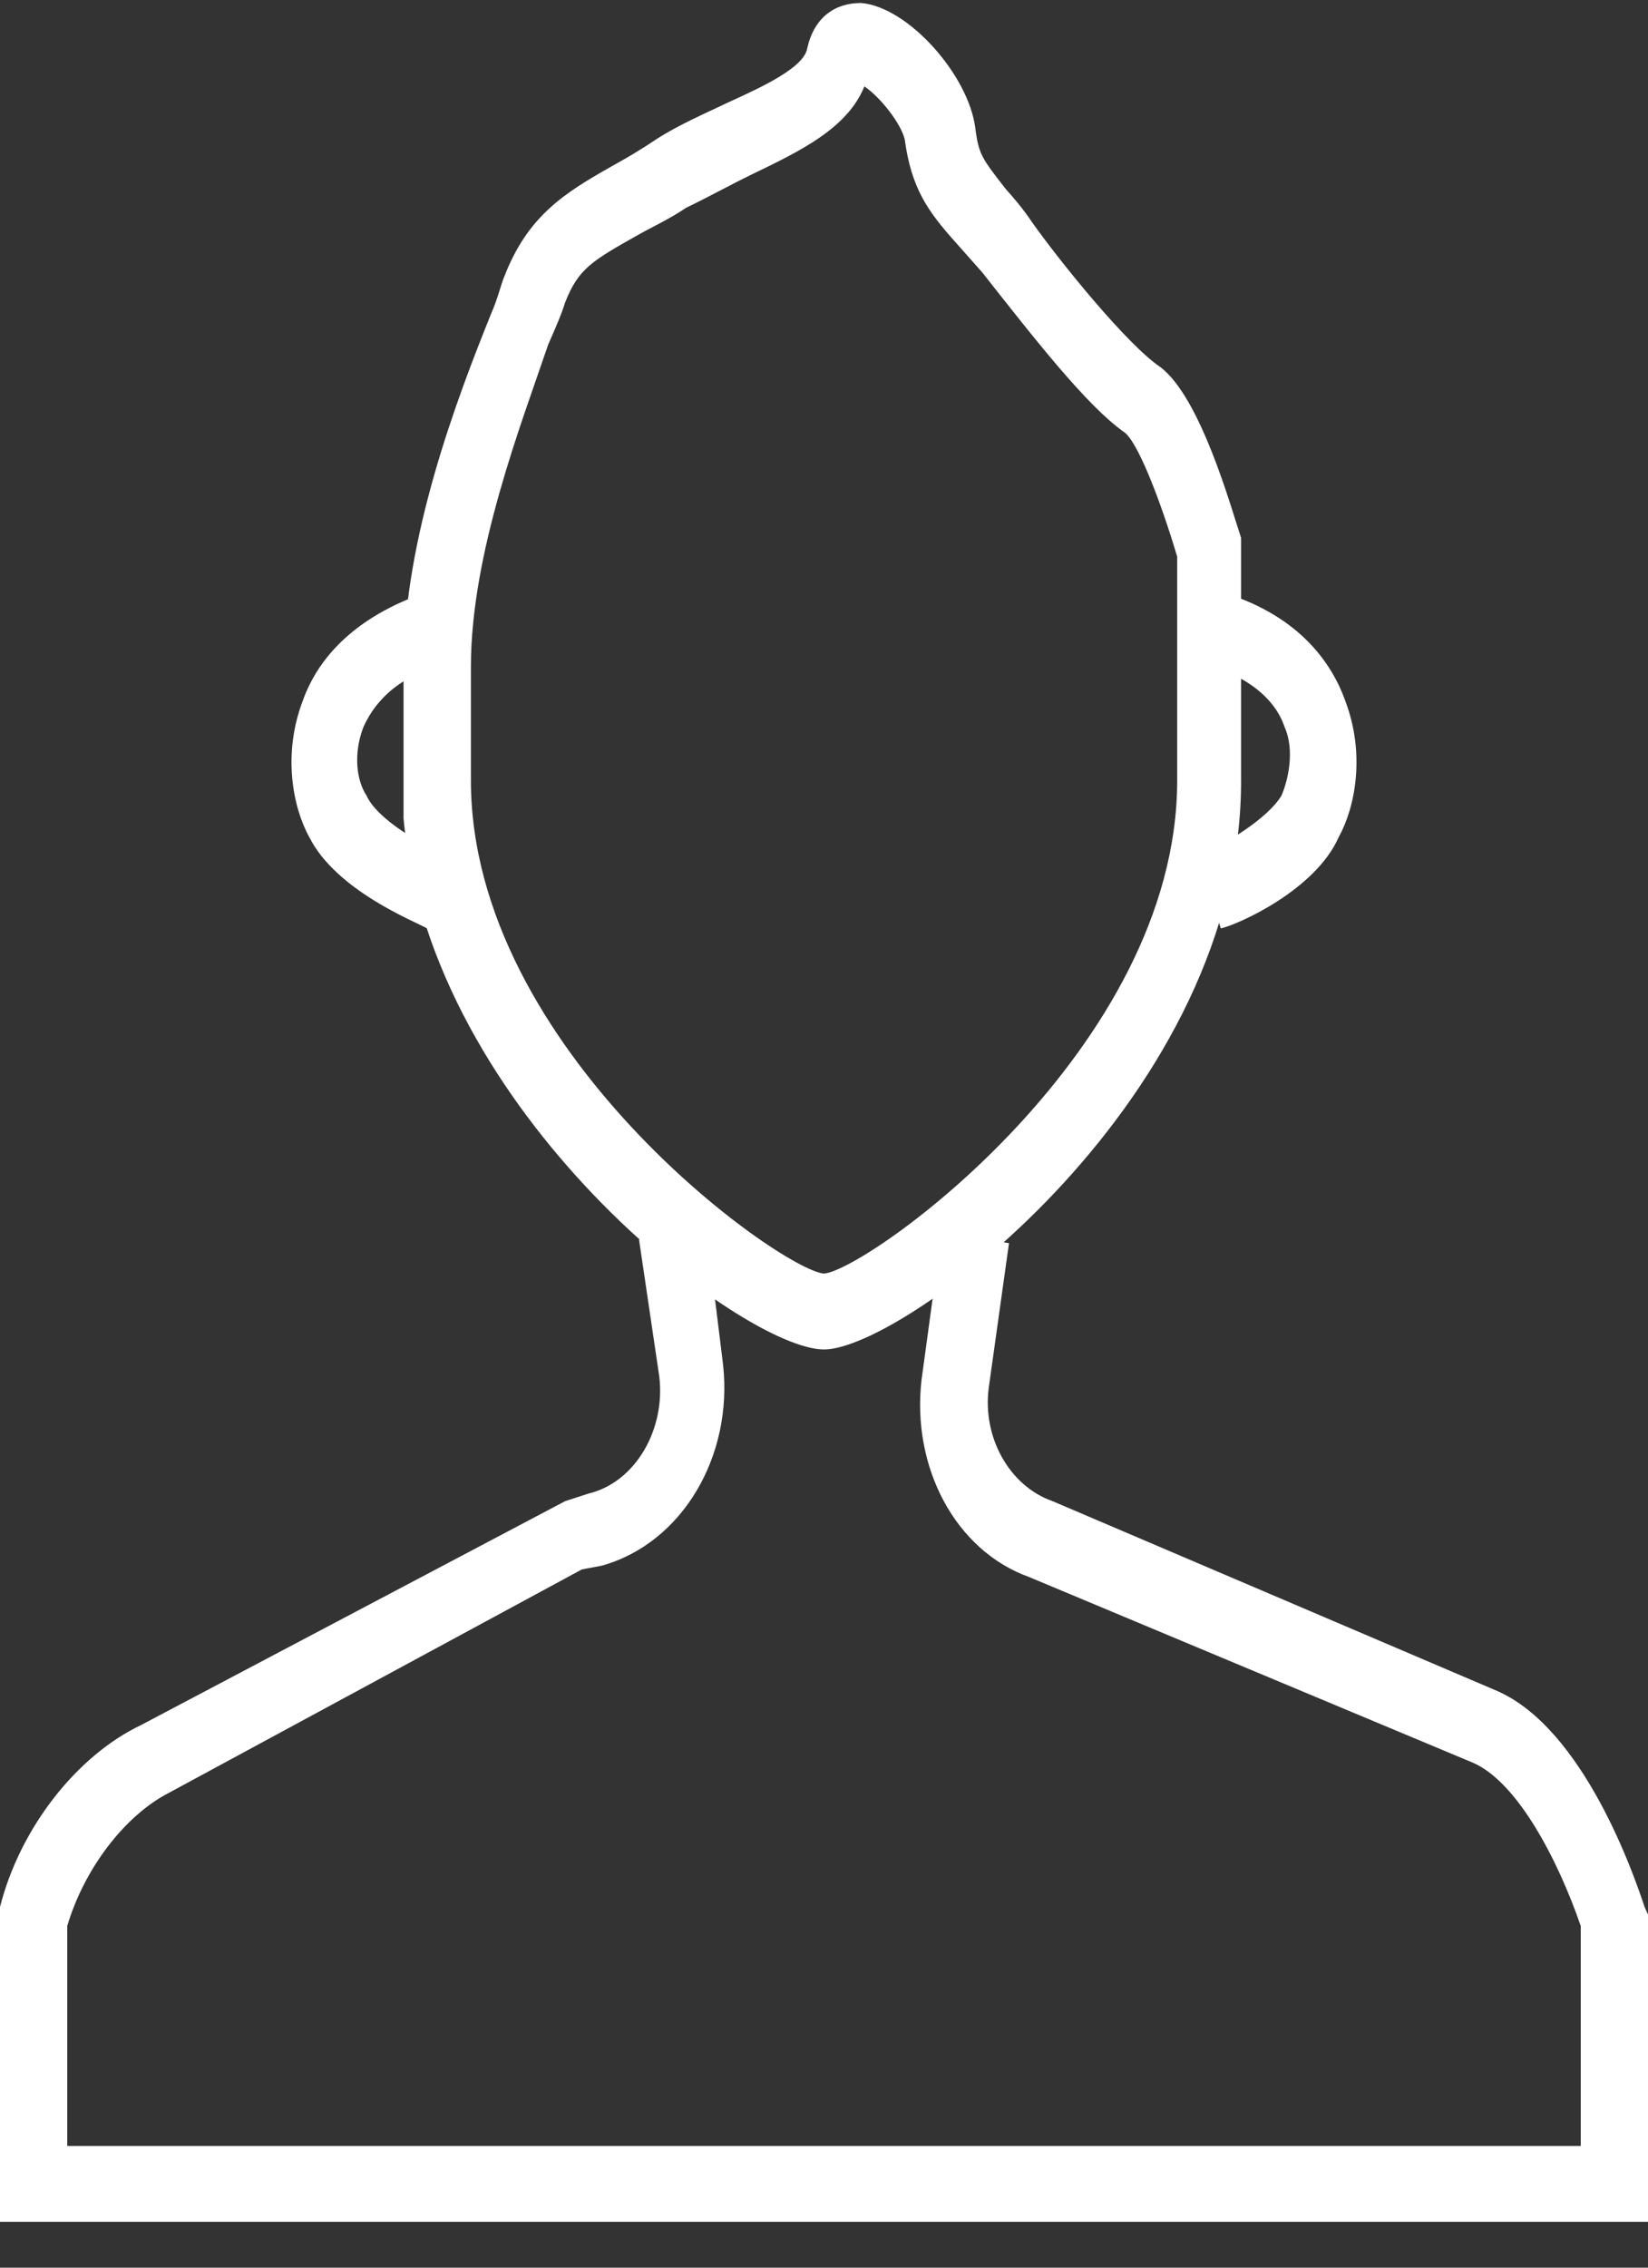<svg width="16" height="22" viewBox="0 0 16 22" fill="none" xmlns="http://www.w3.org/2000/svg">
<rect x="0" y="0" width="16" height="22" fill="#333333" stroke="none"/>
<g clip-path="url(#clip0_92_410)">
<path d="M16 21.555H0V18.501C0.196 17.728 0.751 17.029 1.371 16.735L5.486 14.564L5.714 14.49C6.171 14.38 6.465 13.864 6.4 13.349L6.204 12.025L6.857 11.914L7.02 13.239C7.118 14.122 6.629 14.968 5.845 15.189L5.649 15.226L1.633 17.397C1.208 17.618 0.816 18.133 0.653 18.685V20.819H15.347V18.685C15.118 18.022 14.726 17.287 14.302 17.102L9.992 15.3C9.273 15.042 8.849 14.232 8.947 13.386L9.143 11.951L9.796 12.061L9.6 13.46C9.535 13.938 9.796 14.416 10.22 14.564L14.531 16.403C15.38 16.771 15.869 18.206 15.967 18.501L16 18.574V21.555Z" fill="white"/>
<path d="M11.853 9.007L11.624 8.308C11.886 8.198 12.31 7.94 12.441 7.719C12.506 7.572 12.572 7.278 12.473 7.057C12.376 6.763 12.082 6.542 11.657 6.432L11.82 5.732C12.604 5.953 12.931 6.432 13.061 6.8C13.257 7.315 13.159 7.83 12.996 8.124C12.767 8.639 12.016 8.971 11.853 9.007Z" fill="white"/>
<path d="M4.147 9.007C4.016 8.934 3.265 8.639 3.004 8.124C2.841 7.83 2.743 7.315 2.939 6.8C3.069 6.432 3.396 5.99 4.18 5.732L4.343 6.432C3.918 6.542 3.657 6.763 3.527 7.057C3.429 7.315 3.461 7.572 3.559 7.719C3.657 7.94 4.082 8.198 4.376 8.308L4.147 9.007Z" fill="white"/>
<path d="M8 13.092C7.216 13.092 4.18 10.81 3.918 7.94V6.468C3.918 5.217 4.441 3.856 4.767 3.046C4.833 2.899 4.865 2.752 4.898 2.678C5.127 2.09 5.486 1.869 5.943 1.611C6.074 1.538 6.204 1.464 6.367 1.354C6.596 1.206 6.857 1.096 7.086 0.986C7.412 0.838 7.804 0.654 7.837 0.47C7.902 0.176 8.098 0.029 8.359 0.029C8.816 0.066 9.404 0.728 9.469 1.243C9.502 1.501 9.535 1.538 9.763 1.832C9.829 1.906 9.927 2.016 10.025 2.163C10.286 2.531 10.939 3.341 11.265 3.561C11.657 3.856 11.951 4.923 12.049 5.217V5.328V7.535C12.082 10.626 8.784 13.092 8 13.092ZM4.572 7.572C4.572 10.185 7.576 12.319 8 12.356C8.425 12.319 11.429 10.185 11.429 7.572V5.401C11.265 4.849 11.037 4.261 10.906 4.187C10.547 3.929 10.057 3.304 9.535 2.641C9.437 2.531 9.339 2.421 9.274 2.347C9.012 2.053 8.849 1.832 8.784 1.354C8.751 1.206 8.555 0.949 8.392 0.838C8.229 1.243 7.772 1.464 7.314 1.685C7.086 1.795 6.89 1.906 6.661 2.016C6.498 2.126 6.335 2.2 6.204 2.274C5.747 2.531 5.616 2.605 5.486 2.936C5.453 3.046 5.388 3.193 5.323 3.341C5.061 4.113 4.572 5.364 4.572 6.468V7.572Z" fill="white"/>
</g>
<defs>
<clipPath id="clip0_92_410">
<rect width="16" height="21.526" fill="white" transform="translate(0 0.029)"/>
</clipPath>
</defs>
</svg>
